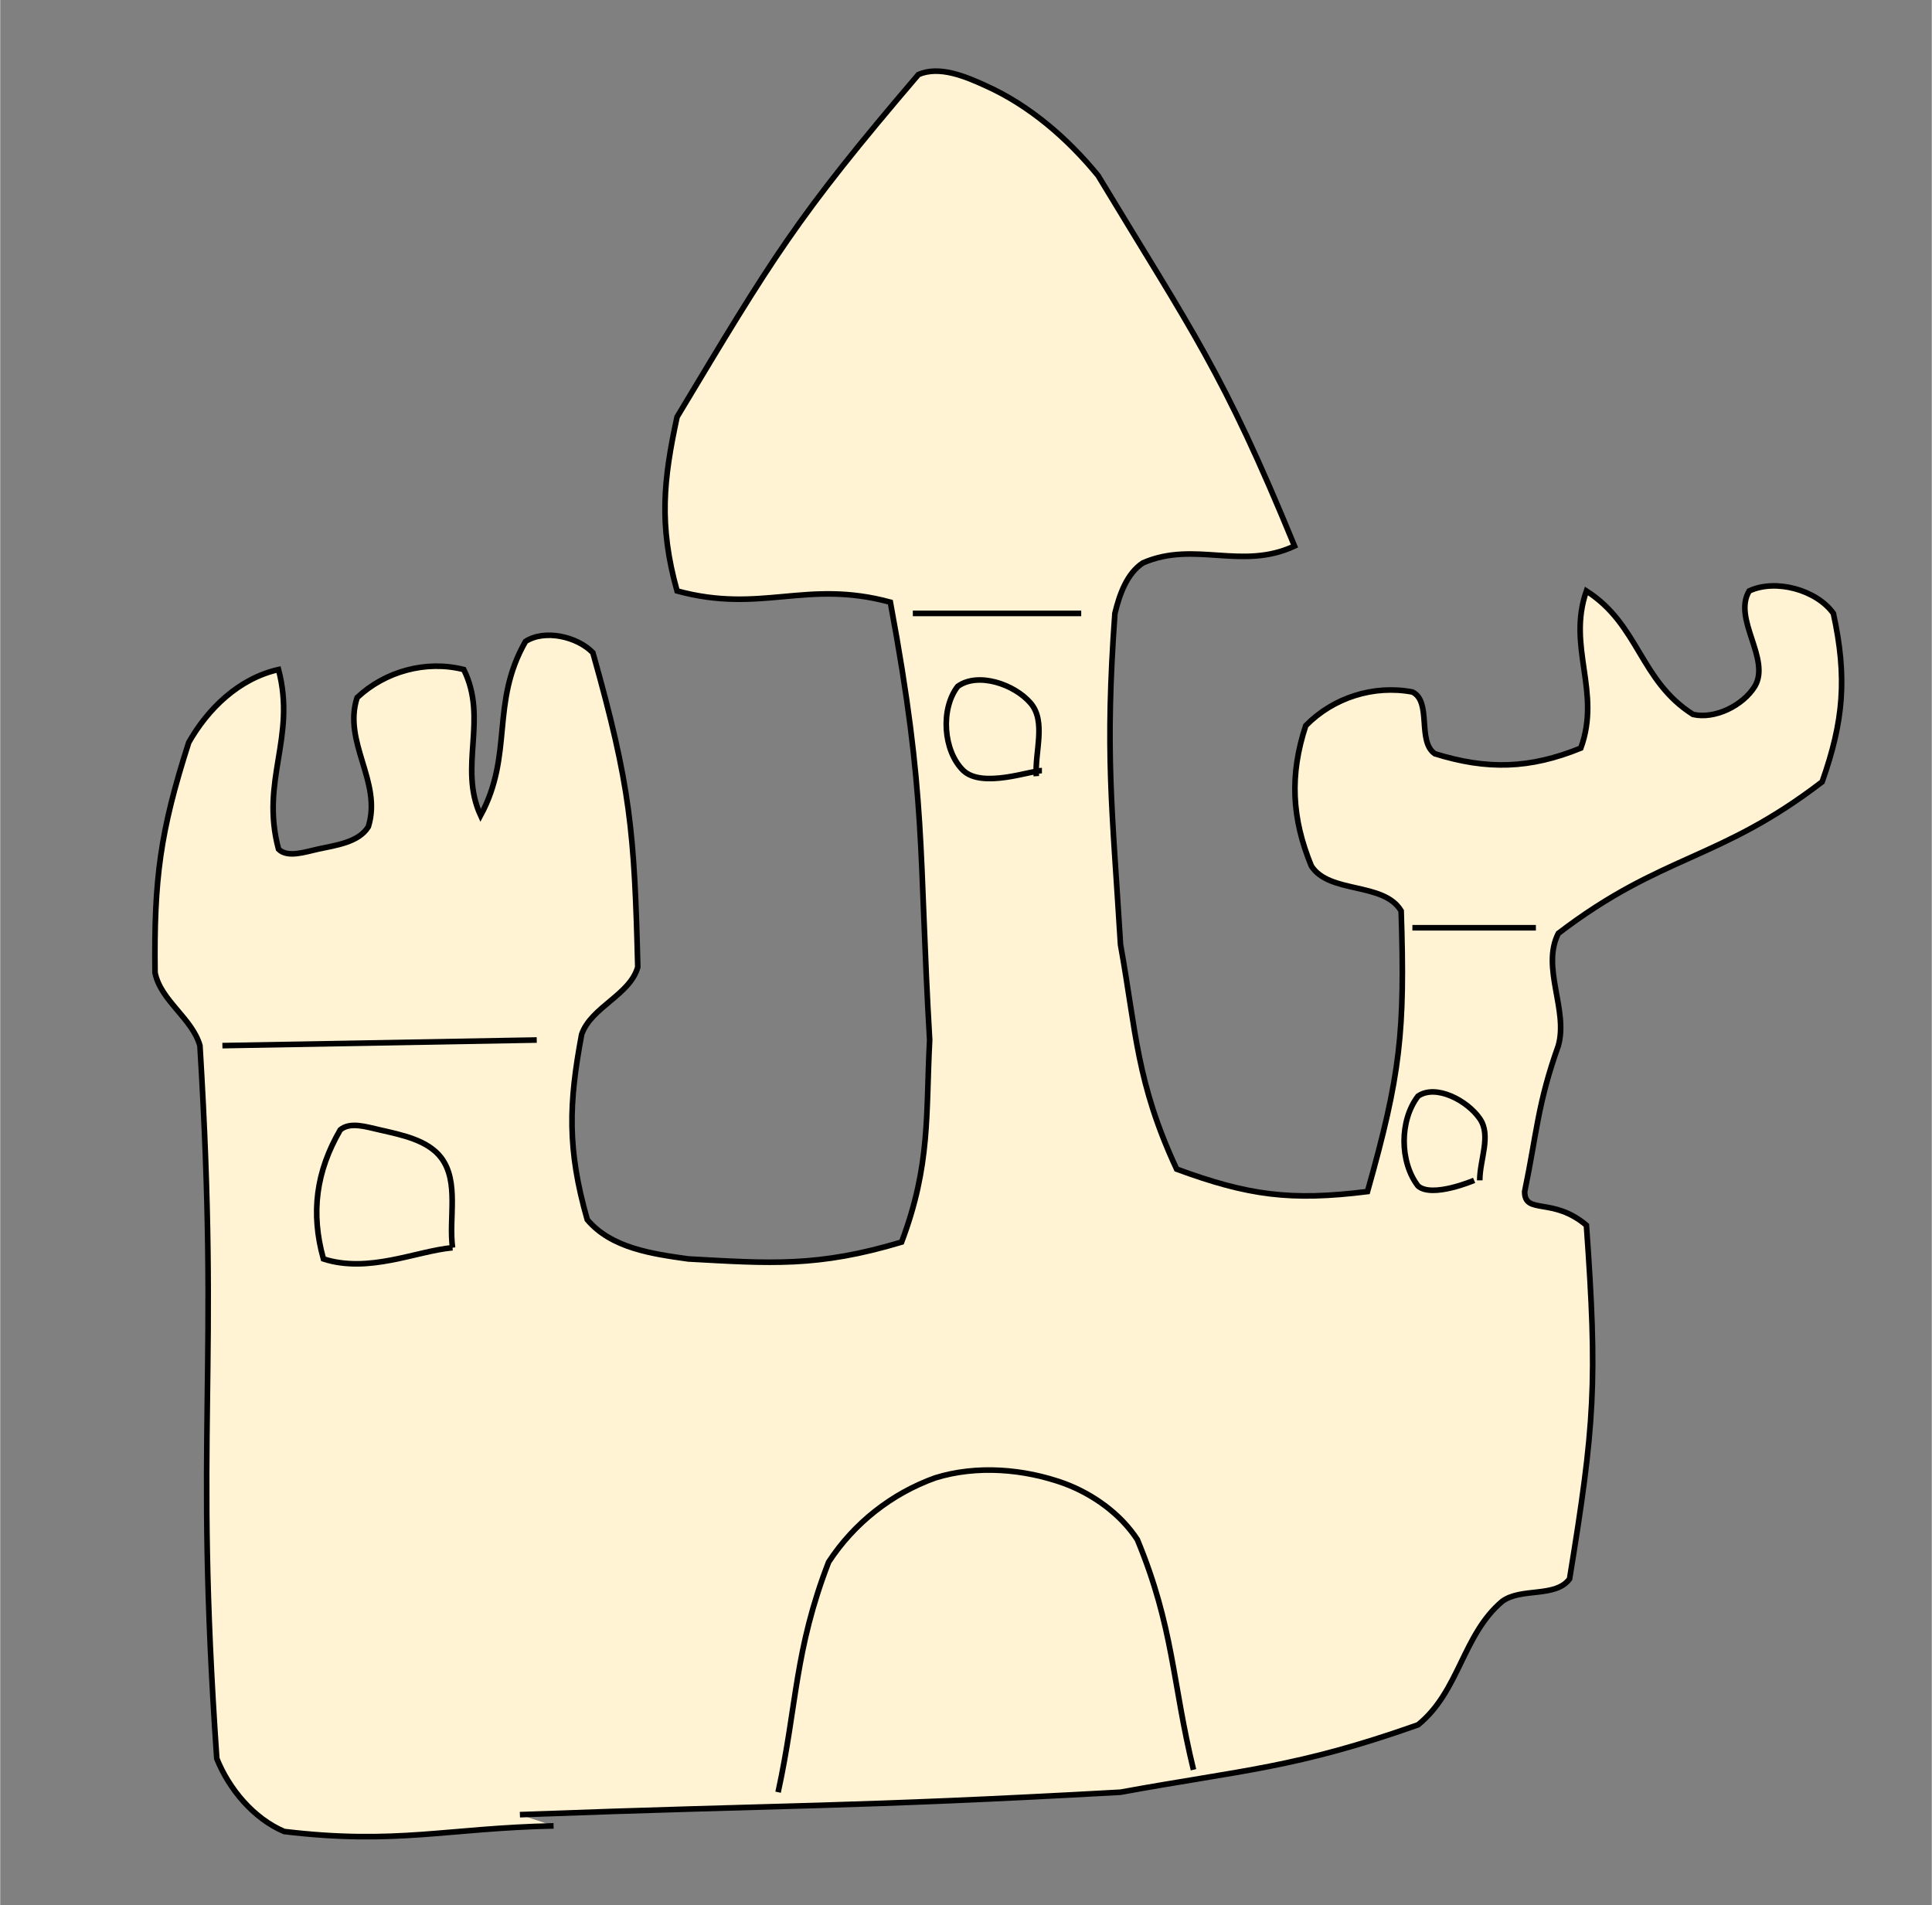 <svg xmlns="http://www.w3.org/2000/svg" xmlns:xlink="http://www.w3.org/1999/xlink" width="507px" height="500px" viewBox="106.417 -0.277 344.114 339.437" preserveAspectRatio="xMidYMid meet" ><rect x="106.417" y="-0.277" width="344.114" height="339.437" fill="#808080" stroke="none"/><rect id="svgEditorBackground" x="0" y="0" width="730" height="500" style="fill:none; stroke: none;"/><path d="M205,325c-19,0.4,-28,3.4,-48,1c-5.4,-2.3,-9.8,-7.5,-12,-13c-4.1,-59.2,0.6,-68,-3,-127c-1.4,-4.9,-7,-8,-8,-13c-0.2,-16.7,0.9,-25.1,6,-41c3.4,-6,8.9,-11.4,16,-13c3.2,12.2,-3.3,19.7,0,32c1.6,1.6,4.7,0.5,7,0c3.2,-0.7,7.3,-1.2,9,-4c2.5,-8,-4.6,-15,-2,-23c5,-4.7,12.3,-6.7,19,-5c4.4,8.9,-1,17.3,3,26c5.9,-10.9,1.7,-20,8,-31c3.4,-2.2,9.2,-0.9,12,2c6.7,23.8,7.4,31.7,8,56c-1.4,5,-8.3,7.1,-10,12c-2.3,12.3,-2.6,20.4,1,33c4.3,5.1,11.6,6.1,18,7c14.6,0.8,23,1.5,38,-3c5.2,-13.8,4.3,-22.7,5,-36c-2,-34.2,-0.5,-43,-7,-78c-15.1,-4.1,-22.9,2.1,-38,-2c-3.3,-11.8,-2.4,-19.9,0,-31c17,-28.3,21.2,-35.5,43,-61c3.7,-1.6,8.3,0.3,12,2c7.8,3.5,14.6,9.4,20,16c16.9,28,22.2,34.8,35,66c-9.4,4.4,-17.8,-1,-27,3c-2.9,1.9,-4.2,5.7,-5,9c-1.8,25,-0.5,34.4,1,59c2.8,15.5,2.8,24.5,10,40c12.8,4.7,20.3,5.7,34,4c5.9,-20.9,6.7,-28.4,6,-50c-3.1,-5.2,-12.8,-3,-16,-8c-3.5,-8.5,-3.9,-16.2,-1,-25c4.9,-5,12.1,-7.3,19,-6c3.5,1.7,0.8,8.8,4,11c9.3,2.9,16.9,2.7,26,-1c3.7,-10.1,-2.5,-18,1,-28c9.4,6,9.5,16,19,22c3.9,0.9,8.9,-1.6,11,-5c2.9,-4.9,-4,-12,-1,-17c4.7,-2.2,12,-0.2,15,4c2.5,11.5,1.8,19.2,-2,30c-18.5,14.2,-28.4,12.8,-47,27c-3.1,6.1,1.8,13.6,0,20c-3.7,10.4,-3.8,15.4,-6,26c0,4.2,5,0.9,11,6c2,27.9,1.5,35.5,-3,63c-2.5,3.4,-8.6,1.5,-12,4c-7.1,6,-7.6,16,-15,22c-21.8,7.7,-31.1,8,-53,12c-48.6,2.7,-58.5,2.2,-107,4" style="stroke:black;fill:#fff3d4;stroke-width:1px;" id="e1_freepath"/><line id="e5_line" x1="146" y1="186" x2="202" y2="185" style="stroke:black;fill:none;stroke-width:1px;"/><line id="e6_line" x1="358" y1="165" x2="380" y2="165" style="stroke:black;fill:none;stroke-width:1px;"/><line id="e7_line" x1="269" y1="109" x2="299" y2="109" style="stroke:black;fill:none;stroke-width:1px;"/><path d="M187,222c-0.7,-5.3,1.2,-11.7,-2,-16c-2.4,-3.2,-7.1,-4.1,-11,-5c-2.3,-0.5,-5.2,-1.5,-7,0c-4.3,7.4,-5.3,14.8,-3,23c8.1,2.6,16.5,-1.4,23,-2" style="stroke:black;fill:none;stroke-width:1px;" id="e8_freepath"/><g id="g_e13_svg"/><path d="M370,210c0,-3.7,2.1,-8,0,-11c-2.2,-3.2,-7.8,-6.2,-11,-4c-3.3,4.3,-3.3,11.7,0,16c2.5,2.2,10,-1,10,-1" style="stroke:black;fill:none;stroke-width:1px;" id="e15_freepath"/><path d="M291,138c-0.3,-4.3,1.8,-9.7,-1,-13c-2.9,-3.4,-9.4,-5.6,-13,-3c-3.1,4,-2.6,11.5,1,15c3.4,3.2,12,0,14,0" style="stroke:black;fill:none;stroke-width:1px;" id="e17_freepath"/><path d="M319,315c-3.8,-15.6,-3.5,-25.3,-10,-41c-3,-4.6,-7.9,-8.1,-13,-10c-7.2,-2.6,-15.6,-3.3,-23,-1c-7.8,2.8,-14.5,8.1,-19,15c-6.1,15.8,-5.6,25.4,-9,41" style="stroke:black;fill:none;stroke-width:1px;" id="e19_freepath"/></svg>